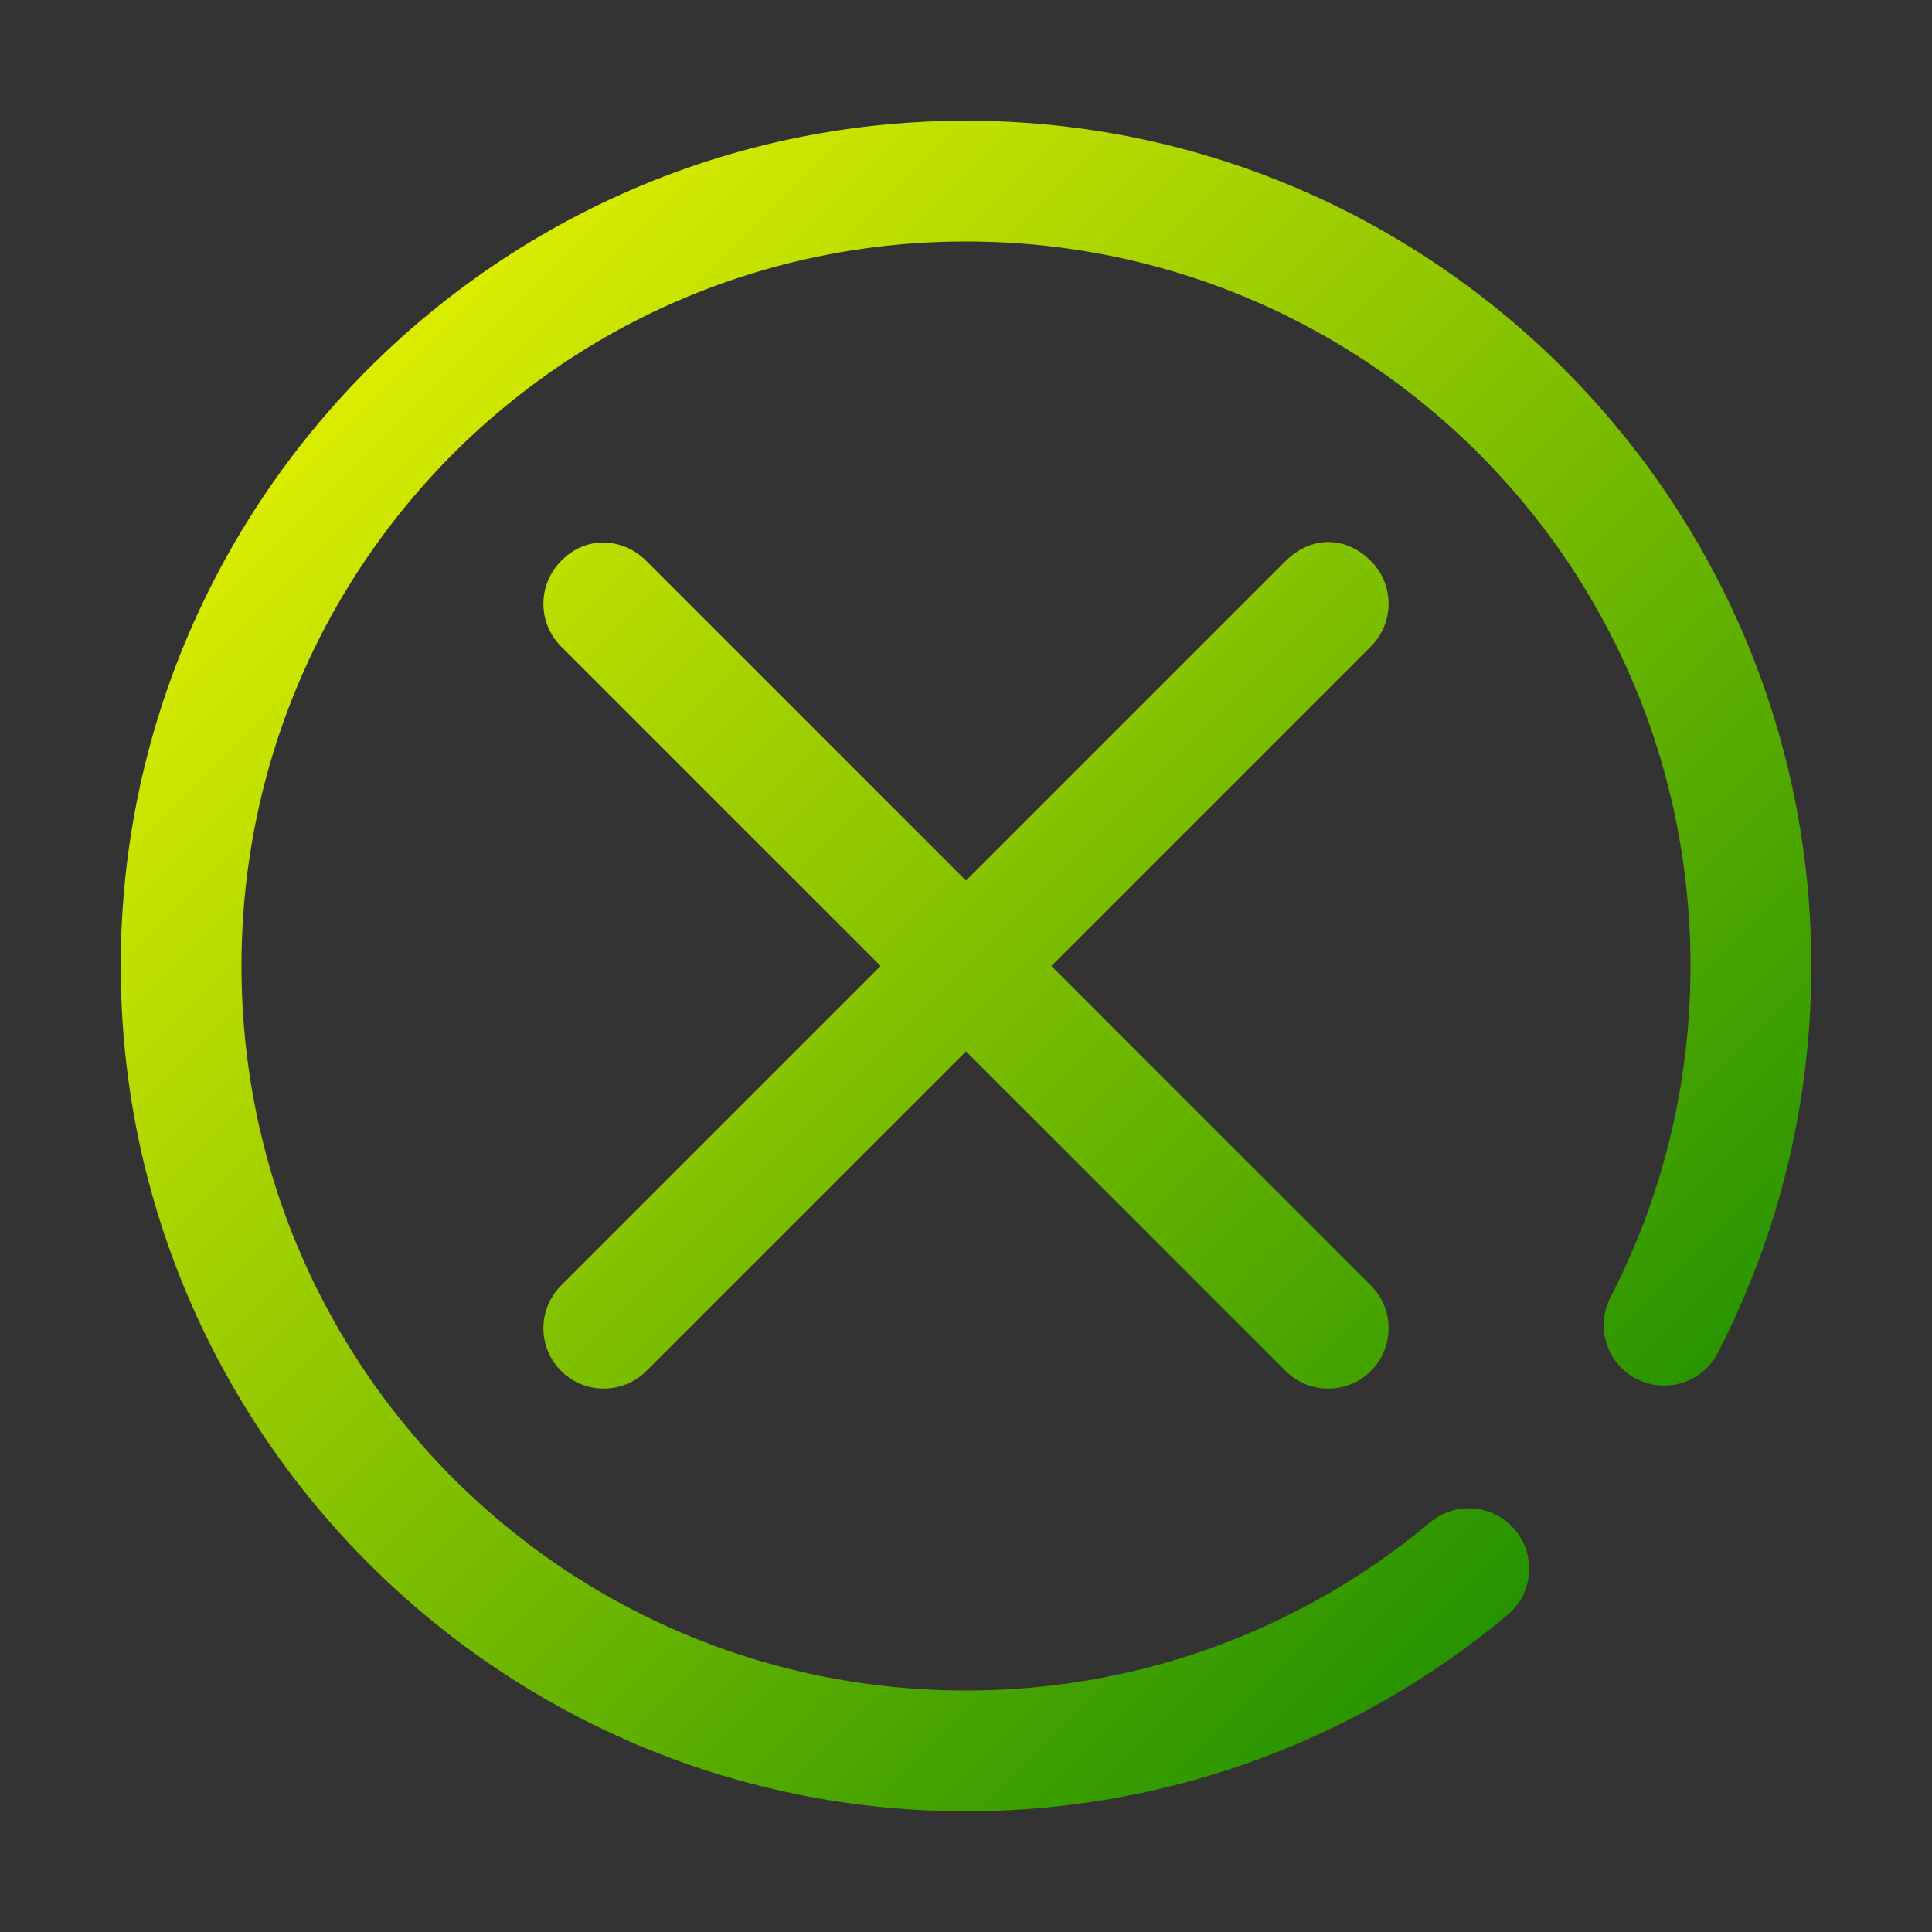 <svg id="svg8" height="512" viewBox="0 0 32 32" width="512" xmlns="http://www.w3.org/2000/svg" xmlns:xlink="http://www.w3.org/1999/xlink" xmlns:svg="http://www.w3.org/2000/svg"><rect x="0" y="0" width="32" height="32" fill="#333333" stroke="none"/><linearGradient id="linearGradient1809" gradientUnits="userSpaceOnUse" x1="162" x2="189.95" xlink:href="#linearGradient1571" y1="162" y2="189.95"/><linearGradient id="linearGradient1571"><stop id="stop1567" offset="0" stop-color="#ff0"/><stop id="stop1569" offset="1" stop-color="#008000"/></linearGradient><linearGradient id="linearGradient1801" gradientUnits="userSpaceOnUse" x1="122" x2="150" xlink:href="#linearGradient1571" y1="162" y2="190"/><linearGradient id="linearGradient1793" gradientUnits="userSpaceOnUse" x1="82" x2="109.95" xlink:href="#linearGradient1571" y1="162" y2="189.95"/><linearGradient id="linearGradient1783" gradientUnits="userSpaceOnUse" x1="2.05" x2="30" xlink:href="#linearGradient1571" y1="2.05" y2="30"/><linearGradient id="linearGradient1785" gradientUnits="userSpaceOnUse" x1="42.05" x2="70" xlink:href="#linearGradient1571" y1="162.05" y2="190"/><linearGradient id="linearGradient1767" gradientUnits="userSpaceOnUse" x1="162" x2="190" xlink:href="#linearGradient1571" y1="122" y2="150"/><linearGradient id="linearGradient1743" gradientUnits="userSpaceOnUse" x1="2" x2="30" xlink:href="#linearGradient1571" y1="2" y2="30"/><linearGradient id="linearGradient1735" gradientUnits="userSpaceOnUse" x1="42.05" x2="69.95" xlink:href="#linearGradient1571" y1="122.05" y2="149.95"/><linearGradient id="linearGradient1725" gradientUnits="userSpaceOnUse" x1="2" x2="29.95" xlink:href="#linearGradient1571" y1="2" y2="29.95"/><linearGradient id="linearGradient1715" gradientUnits="userSpaceOnUse" x1="2.05" x2="30" xlink:href="#linearGradient1571" y1="2.124" y2="30.074"/><linearGradient id="linearGradient1701" gradientUnits="userSpaceOnUse" x1="122.05" x2="150" xlink:href="#linearGradient1571" y1="82.05" y2="110"/><linearGradient id="linearGradient1691" gradientUnits="userSpaceOnUse" x1="82.05" x2="109.95" xlink:href="#linearGradient1571" y1="82.05" y2="109.95"/><linearGradient id="linearGradient1673" gradientUnits="userSpaceOnUse" x1="1" x2="30" xlink:href="#linearGradient1571" y1="2" y2="30"/><linearGradient id="linearGradient1663" gradientUnits="userSpaceOnUse" x1="30" x2="2.05" xlink:href="#linearGradient1571" y1="2" y2="29.95"/><linearGradient id="linearGradient1665" gradientUnits="userSpaceOnUse" x1="162" x2="189.95" xlink:href="#linearGradient1571" y1="42" y2="69.95"/><linearGradient id="linearGradient1655" gradientUnits="userSpaceOnUse" x1="122" x2="150" xlink:href="#linearGradient1571" y1="42" y2="70"/><linearGradient id="linearGradient1645" gradientUnits="userSpaceOnUse" x1="82.05" x2="110" xlink:href="#linearGradient1571" y1="42.05" y2="70"/><linearGradient id="linearGradient1635" gradientUnits="userSpaceOnUse" x1="42" x2="70" xlink:href="#linearGradient1571" y1="42" y2="70"/><linearGradient id="linearGradient1601" gradientUnits="userSpaceOnUse" x1="122.05" x2="150" xlink:href="#linearGradient1571" y1="2.05" y2="30"/><linearGradient id="linearGradient1589" gradientUnits="userSpaceOnUse" x1="2.05" x2="29.95" xlink:href="#linearGradient1571" y1="2.05" y2="29.95"/><linearGradient id="linearGradient1581" gradientUnits="userSpaceOnUse" x1="42.05" x2="70" xlink:href="#linearGradient1571" y1="2.05" y2="30"/><g id="g2254"><path id="path2234" d="m16 2c-7.72 0-14 6.28-14 14 0 7.72 6.28 14 14 14 3.407 0 6.54-1.222 8.969-3.25a1 1 0 0 0 .127-1.408 1 1 0 0 0 -1.408-.127c-2.083 1.74-4.757 2.785-7.688 2.785-6.639 0-12-5.361-12-12 0-6.639 5.361-12 12-12 6.639 0 12 5.361 12 12 0 1.982-.478 3.845-1.326 5.49a1 1 0 0 0 .43 1.348 1 1 0 0 0 1.348-.43c.99-1.92 1.549-4.103 1.549-6.408 0-7.72-6.28-14-14-14z" fill="url(#linearGradient1783)" font-variant-ligatures="normal" font-variant-position="normal" font-variant-caps="normal" font-variant-numeric="normal" font-variant-alternates="normal" font-variant-east-asian="normal" font-feature-settings="normal" font-variation-settings="normal" text-indent="0" text-align="start" text-decoration-line="none" text-decoration-style="solid" text-decoration-color="#000000" text-transform="none" text-orientation="mixed" white-space="normal" shape-padding="0" shape-margin="0" inline-size="0" isolation="auto" mix-blend-mode="normal" solid-color="#000000" solid-opacity="1" vector-effect="none"/><path id="path2236" d="m129.293 9.293c-.39.391-.39 1.024 0 1.414l5.293 5.293-5.293 5.293c-.39.391-.39 1.024 0 1.414.391.39 1.024.39 1.414 0l5.293-5.293 5.293 5.293c.391.39 1.024.39 1.414 0 .39-.391.39-1.024 0-1.414l-5.293-5.293 5.293-5.293c.39-.391.39-1.024 0-1.414-.418-.423-.997-.417-1.414 0l-5.293 5.293-5.293-5.293c-.402-.402-1.018-.417-1.414 0z" fill="url(#linearGradient1601)" transform="translate(-120)" font-variant-ligatures="normal" font-variant-position="normal" font-variant-caps="normal" font-variant-numeric="normal" font-variant-alternates="normal" font-variant-east-asian="normal" font-feature-settings="normal" font-variation-settings="normal" text-indent="0" text-align="start" text-decoration-line="none" text-decoration-style="solid" text-decoration-color="#000000" text-transform="none" text-orientation="mixed" white-space="normal" shape-padding="0" shape-margin="0" inline-size="0" isolation="auto" mix-blend-mode="normal" solid-color="#000000" solid-opacity="1" vector-effect="none"/></g></svg>